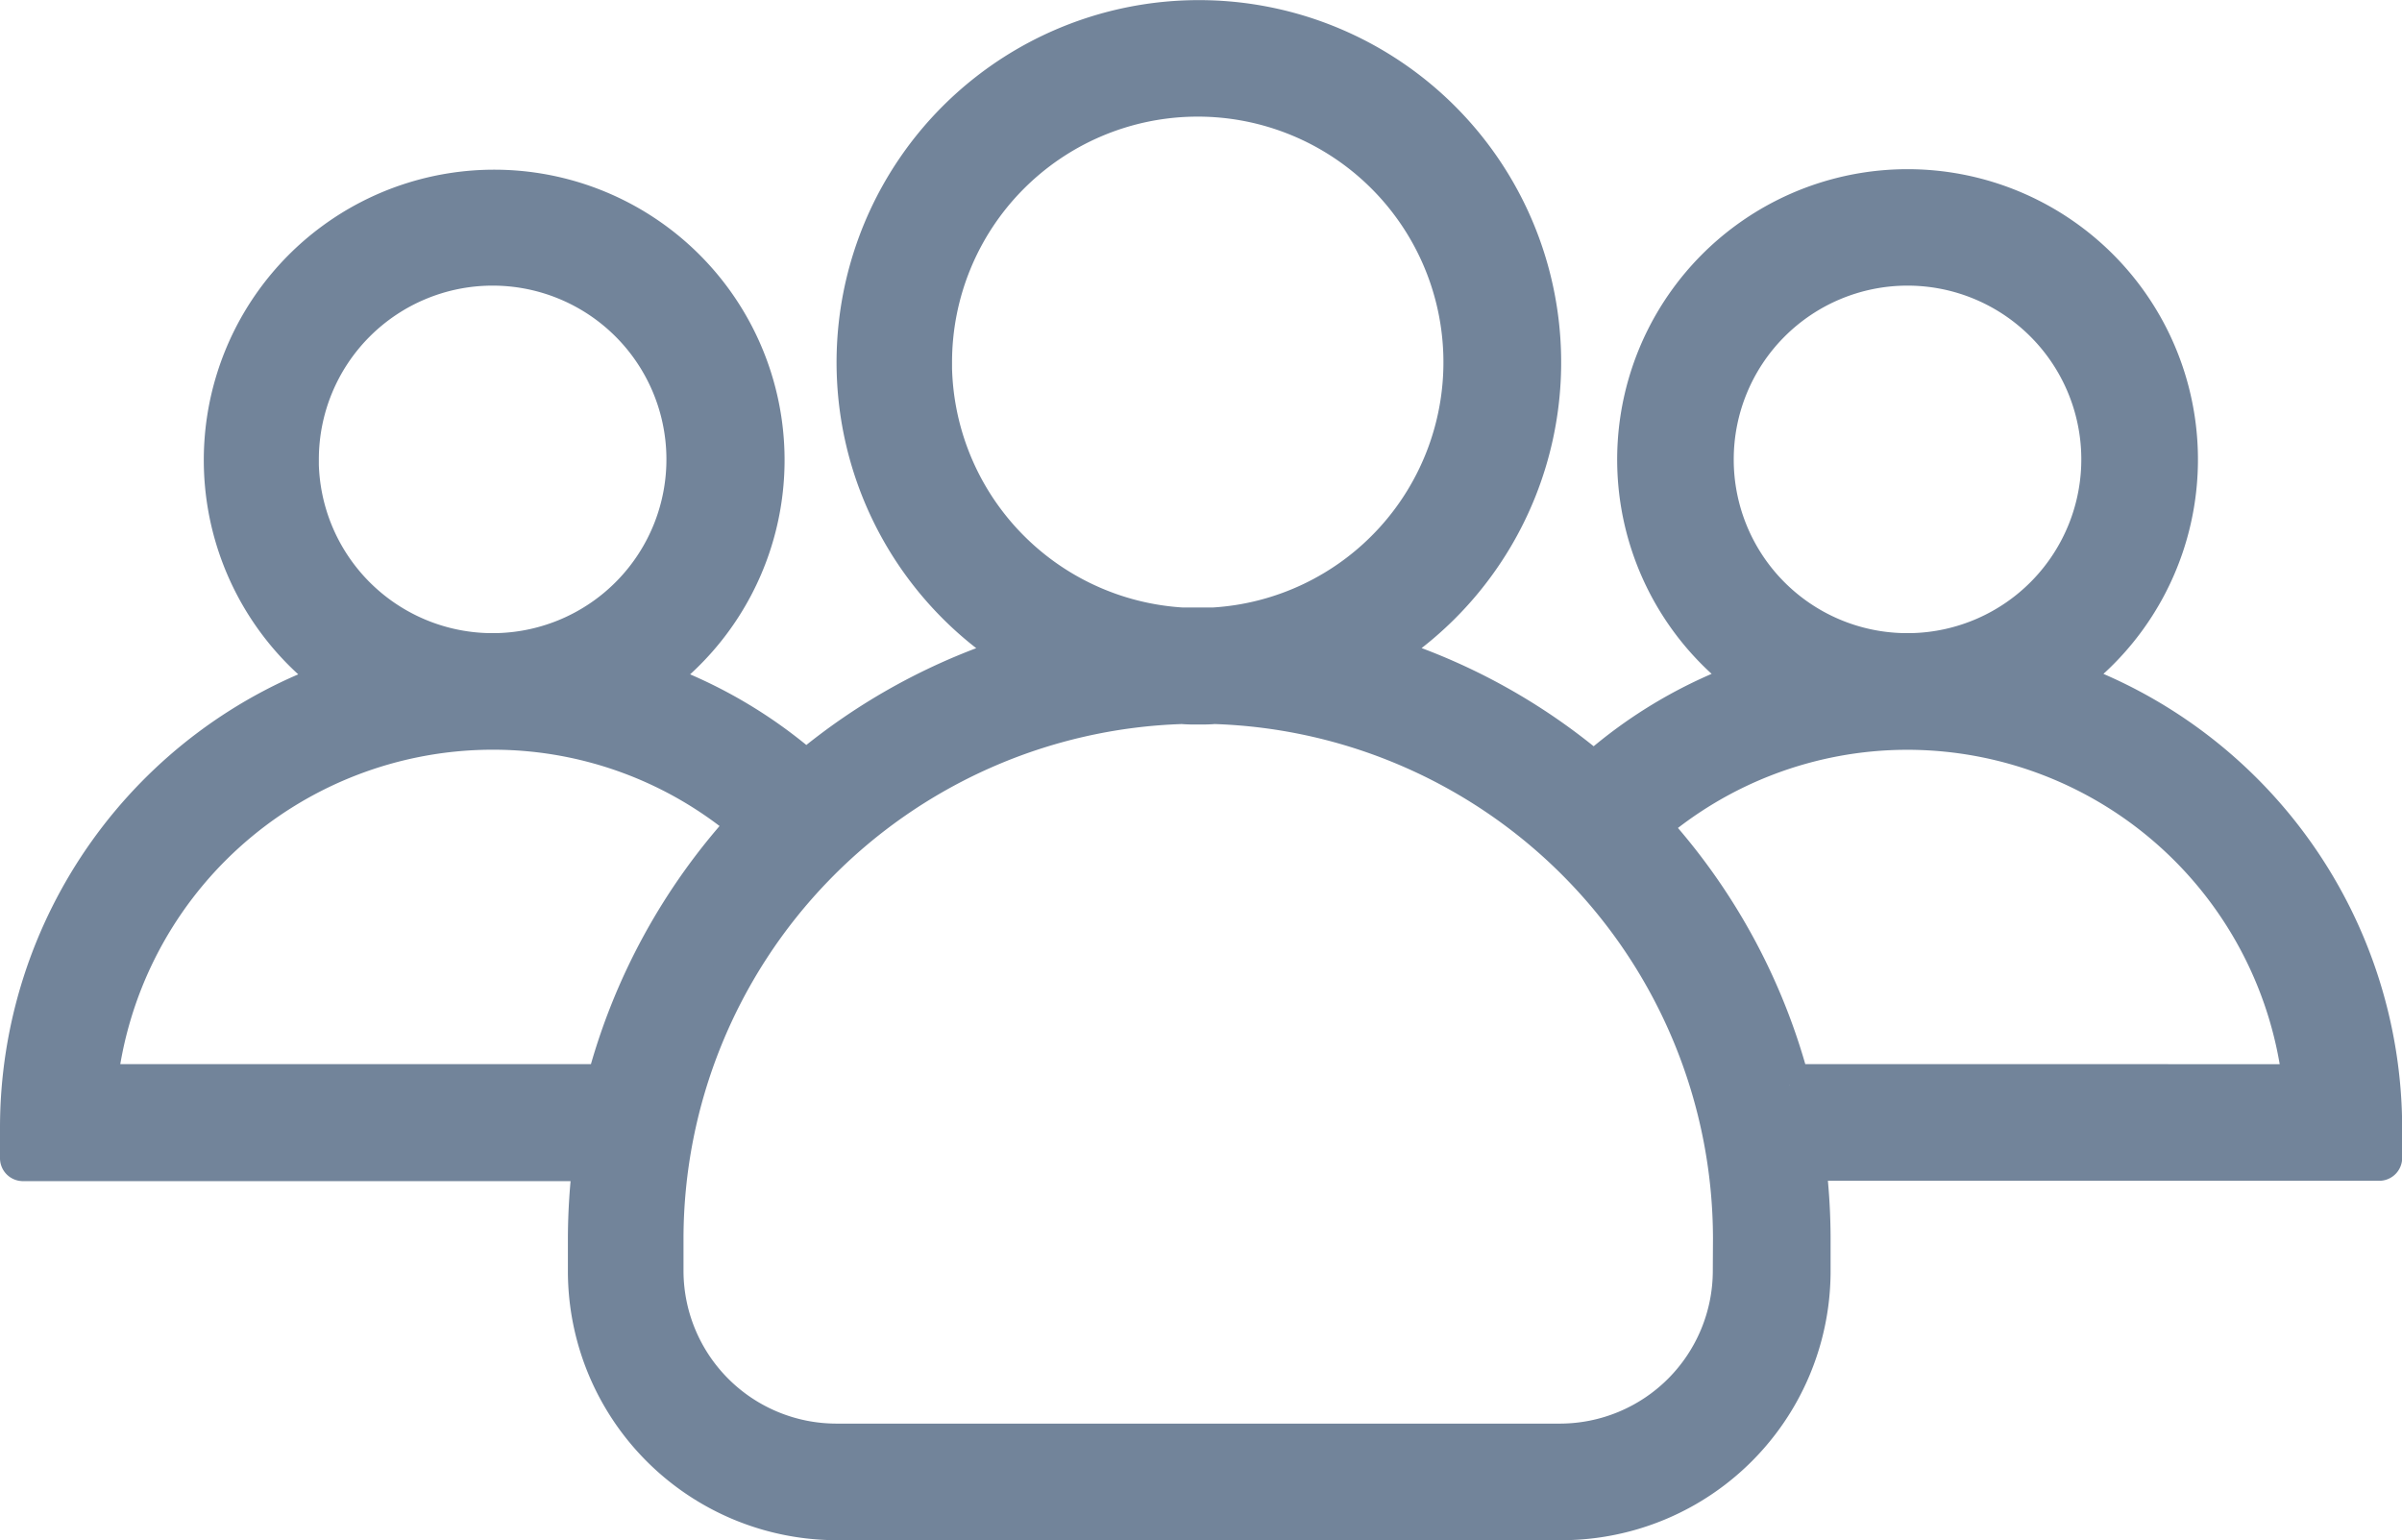 <svg xmlns="http://www.w3.org/2000/svg" width="28.694" height="18.401" viewBox="0 0 28.694 18.401">
  <g id="group_3_" data-name="group (3)" transform="translate(0.25 -92)">
    <g id="Group_2872" data-name="Group 2872" transform="translate(0 92.25)">
      <path id="Path_2341" data-name="Path 2341" d="M24.384,100.127a3.219,3.219,0,1,0-3.693,0,5.577,5.577,0,0,0-1.9,1.116,7.217,7.217,0,0,0-2.611-1.423,4.078,4.078,0,1,0-4.217,0,7.277,7.277,0,0,0-2.583,1.406,5.622,5.622,0,0,0-1.88-1.093,3.219,3.219,0,1,0-3.693,0A5.65,5.65,0,0,0,0,105.471v.368a.024.024,0,0,0,.022.022H6.845a7.5,7.5,0,0,0-.061.943v.379a2.966,2.966,0,0,0,2.968,2.968H18.4a2.966,2.966,0,0,0,2.968-2.968V106.8a7.5,7.5,0,0,0-.061-.943h6.867a.024.024,0,0,0,.022-.022v-.368A5.672,5.672,0,0,0,24.384,100.127Zm-4.173-2.639a2.326,2.326,0,1,1,2.371,2.326h-.089A2.323,2.323,0,0,1,20.211,97.488Zm-9.338-1.16a3.185,3.185,0,1,1,3.369,3.18h-.368A3.19,3.19,0,0,1,10.872,96.328Zm-7.564,1.16a2.326,2.326,0,1,1,2.371,2.326H5.59A2.327,2.327,0,0,1,3.308,97.488ZM7,104.963H.9a4.766,4.766,0,0,1,4.7-4.256h.067a4.717,4.717,0,0,1,3.04,1.132A7.325,7.325,0,0,0,7,104.963Zm13.461,2.22a2.078,2.078,0,0,1-2.075,2.075H9.74a2.078,2.078,0,0,1-2.075-2.075V106.8a6.408,6.408,0,0,1,6.209-6.4c.061.006.128.006.19.006s.128,0,.19-.006a6.408,6.408,0,0,1,6.209,6.4Zm.664-2.22a7.305,7.305,0,0,0-1.69-3.1,4.74,4.74,0,0,1,3.068-1.155h.067a4.766,4.766,0,0,1,4.7,4.256Z" transform="translate(0 -92.25)" fill="#72849a" stroke="#72849a" stroke-width="0.5"/>
    </g>
  </g>
</svg>
